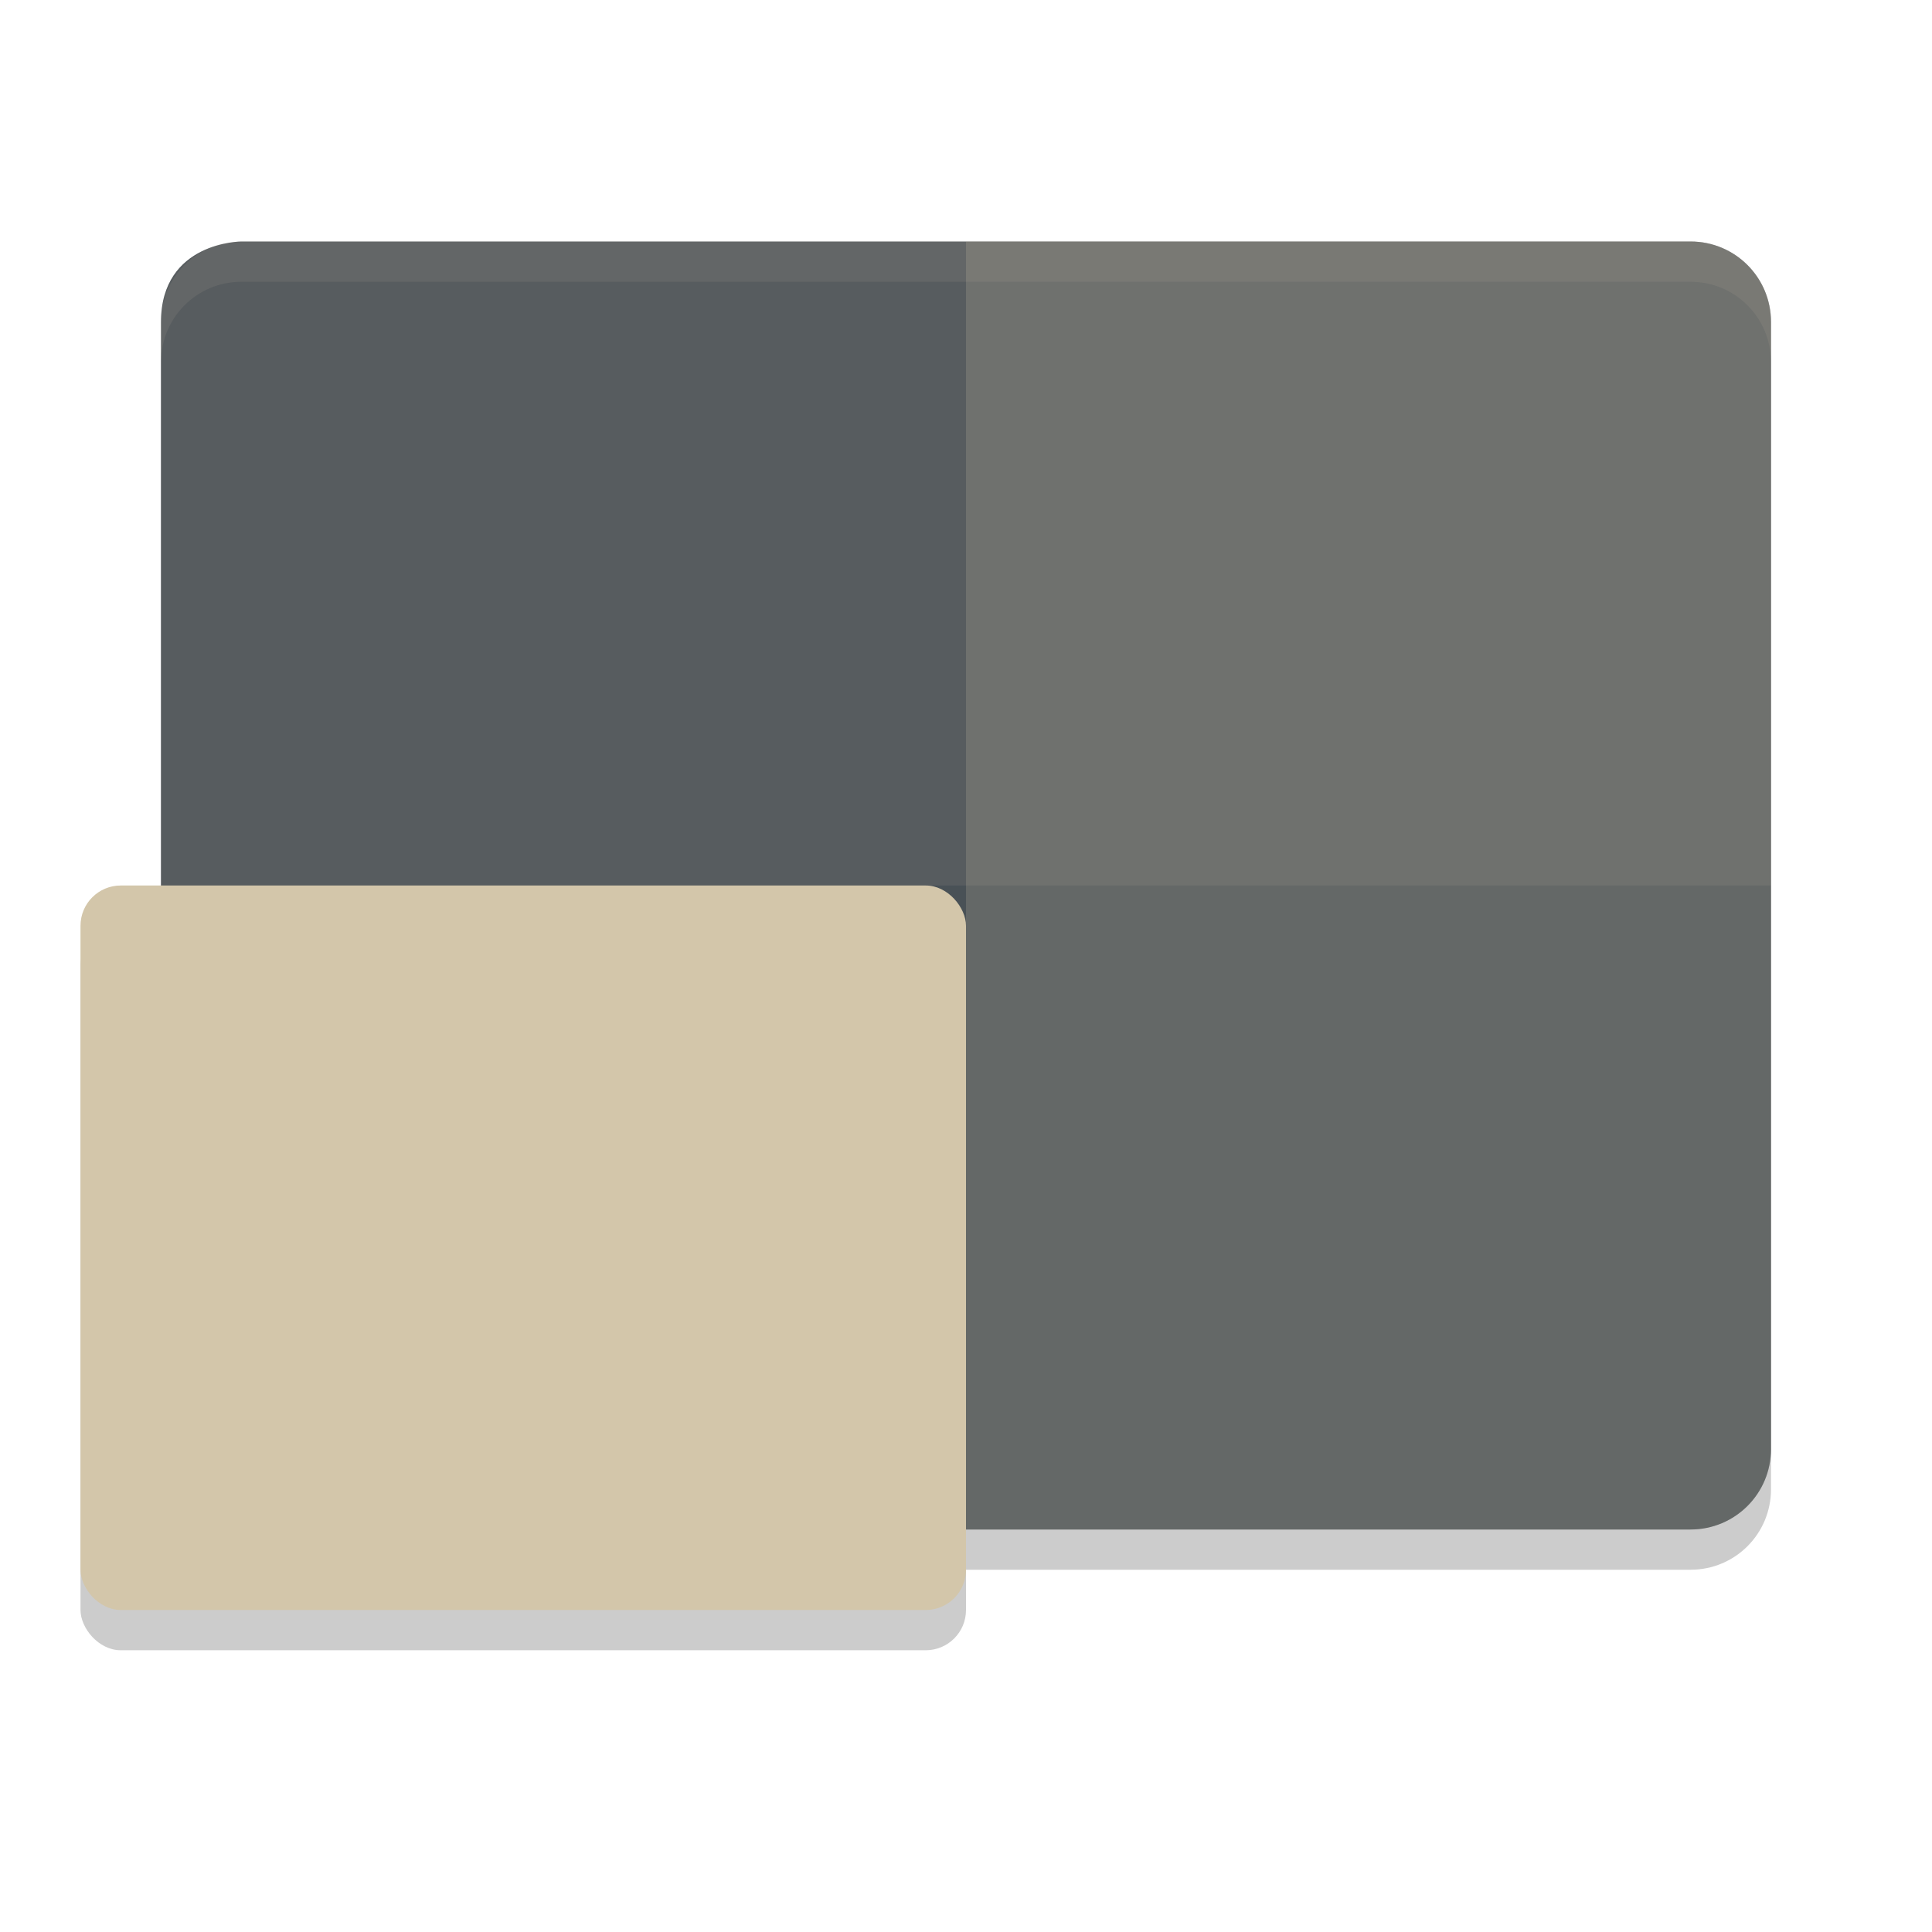 <svg xmlns="http://www.w3.org/2000/svg" width="24" height="24" version="1">
 <path style="opacity:0.2" d="m 3,3.5 c 0,0 -1,0 -1,1 v 14 c 0,0.554 0.446,1 1,1 h 18 c 0.554,0 1,-0.446 1,-1 v -14 c 0,-0.554 -0.446,-1 -1,-1 z"/>
 <path style="fill:#495156" d="M 3,3 C 3,3 2,3 2,4 v 14 c 0,0.554 0.446,1 1,1 h 18 c 0.554,0 1,-0.446 1,-1 V 4 C 22,3.446 21.554,3 21,3 Z"/>
 <path style="opacity:0.2;fill:#d3c6aa" d="m 12,19 h 9 c 0.554,0 1,-0.446 1,-1 V 4 C 22,3.446 21.554,3 21,3 h -9 z"/>
 <path style="opacity:0.1;fill:#d3c6aa" d="M 3,3 C 3,3 2,3 2,4 v 7 H 22 V 4 C 22,3.446 21.554,3 21,3 Z"/>
 <path style="opacity:0.1;fill:#d3c6aa" d="M 3,3 C 2.446,3 2,3.446 2,4 v 0.5 c 0,-0.554 0.446,-1 1,-1 h 18 c 0.554,0 1,0.446 1,1 V 4 C 22,3.446 21.554,3 21,3 Z"/>
 <rect style="opacity:0.2" width="11" height="9" x="1" y="11.5" rx=".5" ry=".5"/>
 <rect style="fill:#d3c6aa" width="11" height="9" x="1" y="11" rx=".5" ry=".5"/>
</svg>
